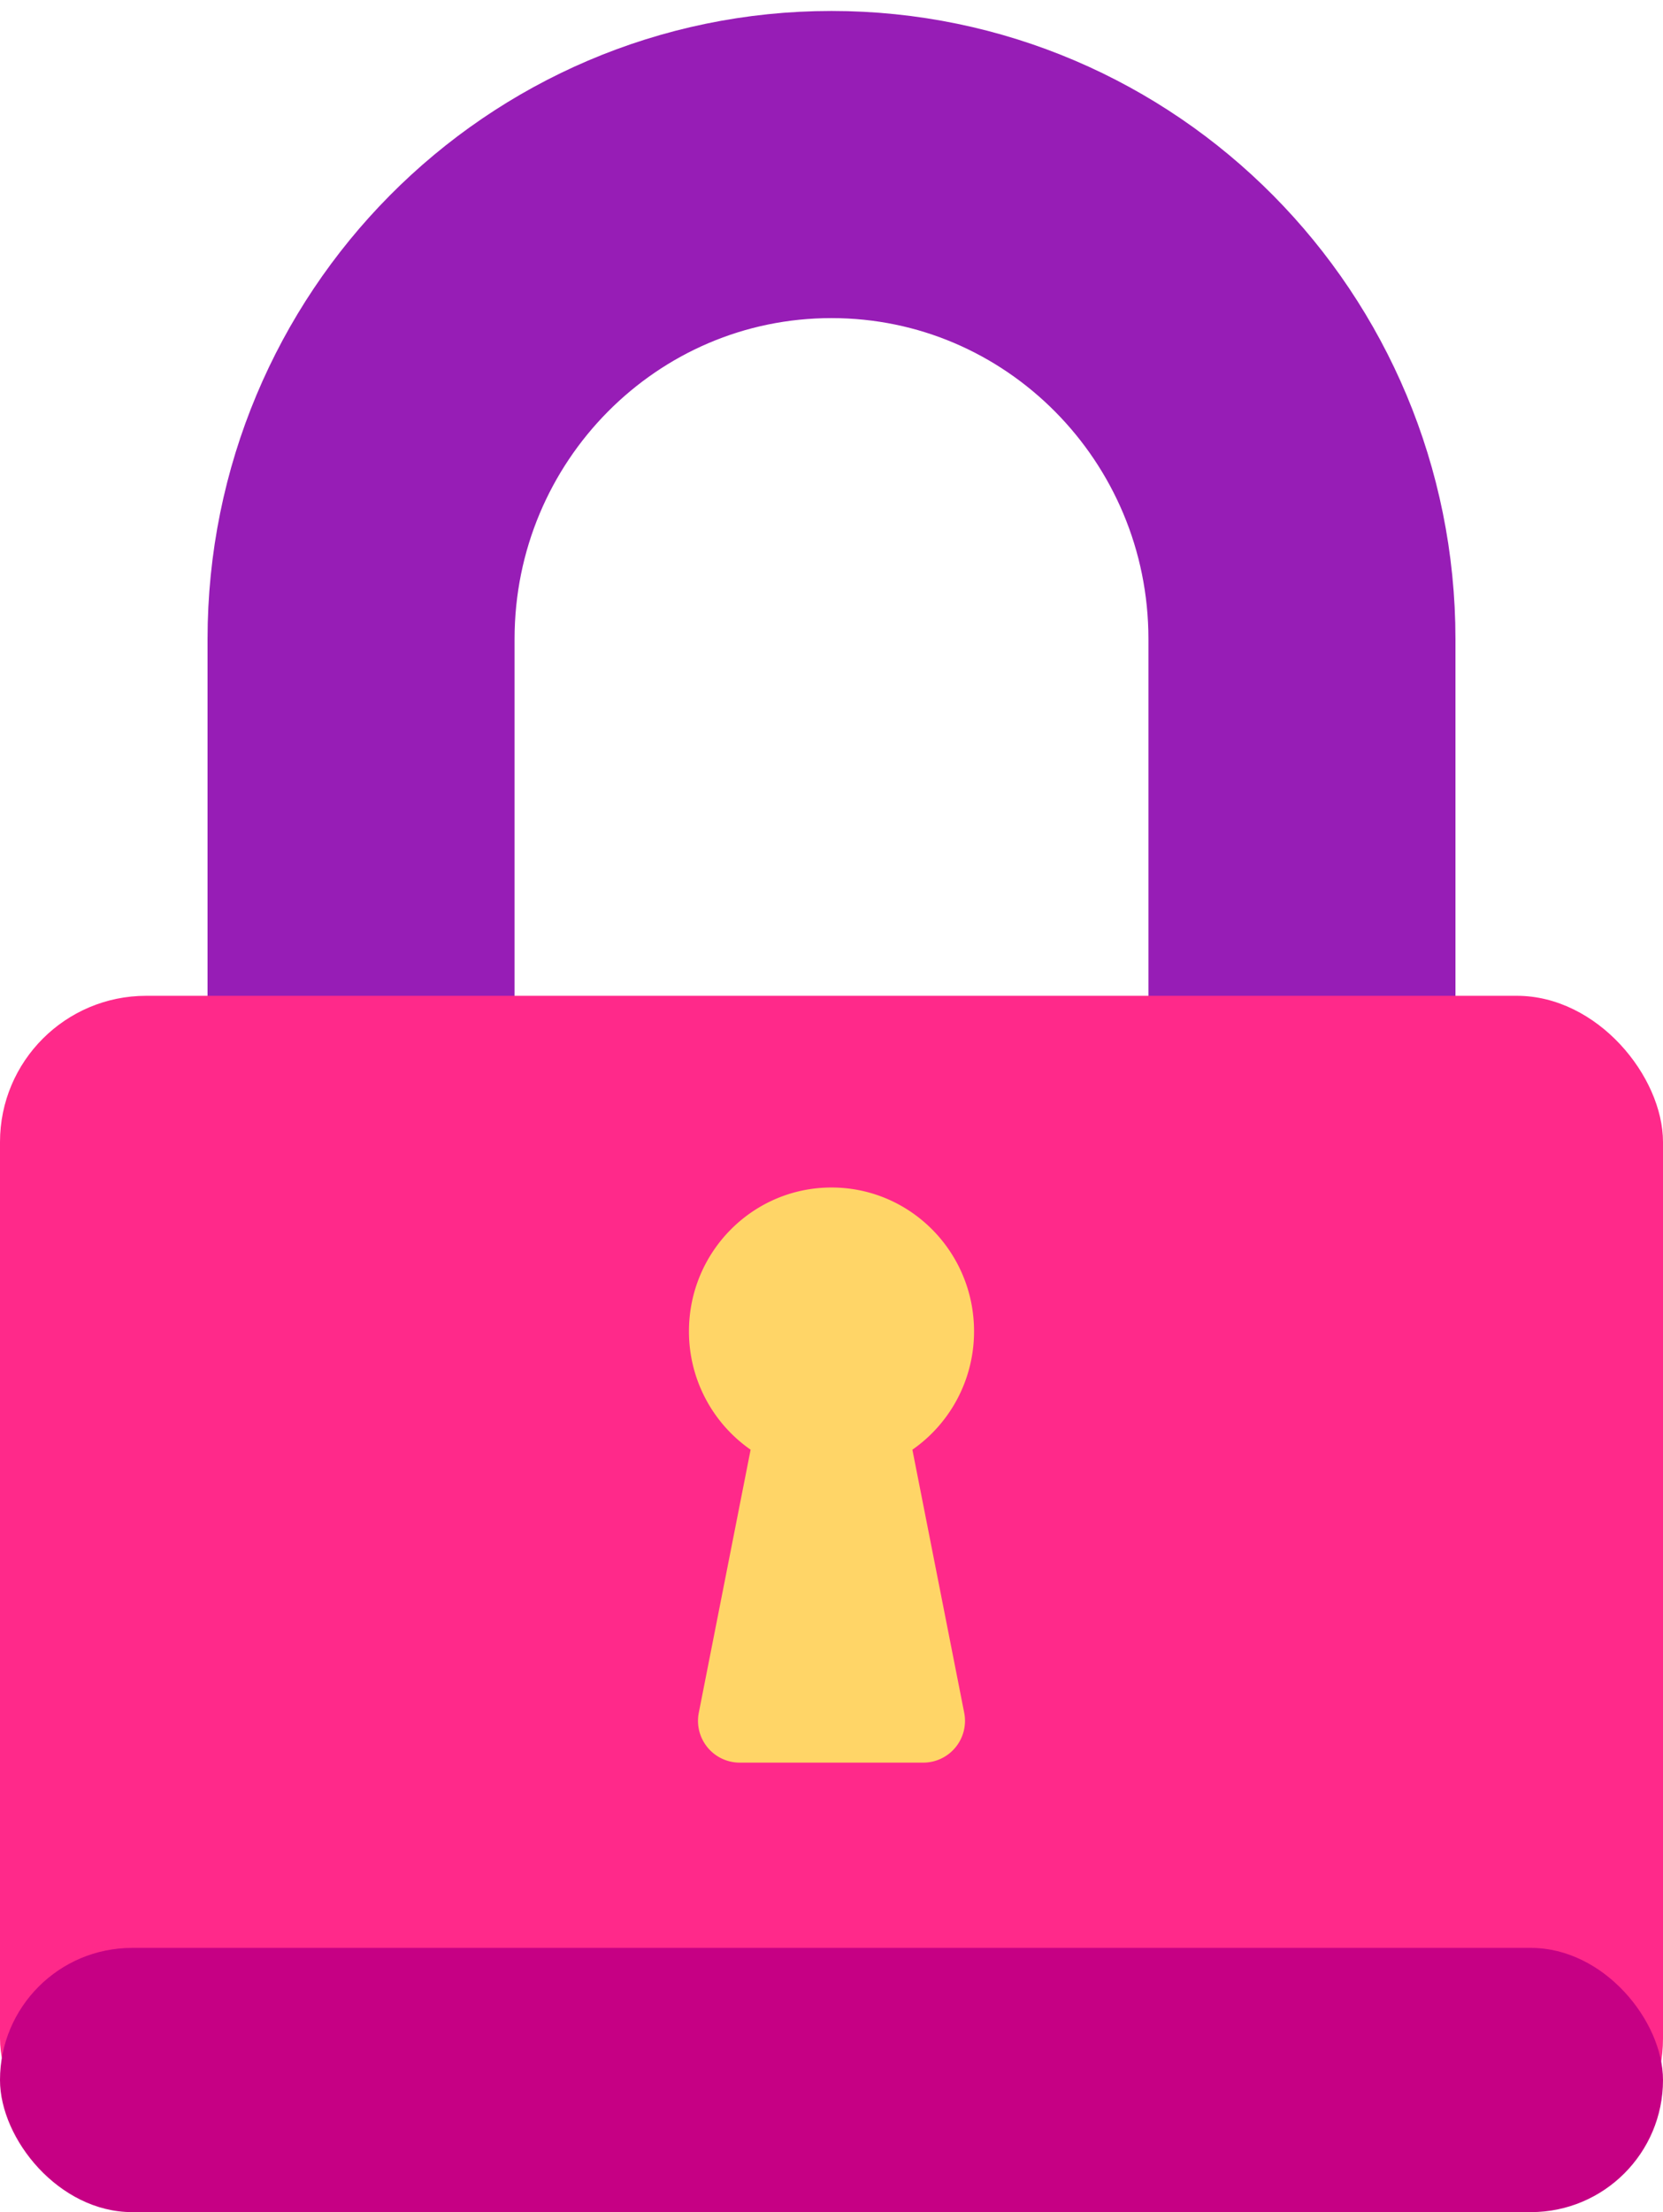 <svg height="121" width="91" xmlns="http://www.w3.org/2000/svg"><g fill="none" transform="translate(0 9)"><path d="m71.243 59.01v-33.047c0-14.339-11.525-25.963-25.743-25.963s-25.743 11.624-25.743 25.962v31.984" stroke="#971db6" stroke-linecap="round" stroke-linejoin="round" stroke-width="16.8"/><rect fill="#ff298a" height="65.032" rx="8" width="91" y="45.469"/><rect fill="#c60084" height="14.452" rx="7.226" width="91" y="97.548"/><path d="m41.074 70.297a7.875 7.875 0 0 1 -3.374-6.477c0-4.344 3.492-7.865 7.8-7.865s7.8 3.521 7.8 7.865a7.875 7.875 0 0 1 -3.374 6.477l2.836 14.39a2.286 2.286 0 0 1 -2.242 2.727h-10.04a2.286 2.286 0 0 1 -2.242-2.728l2.836-14.39z" fill="#ffd567"/></g></svg>